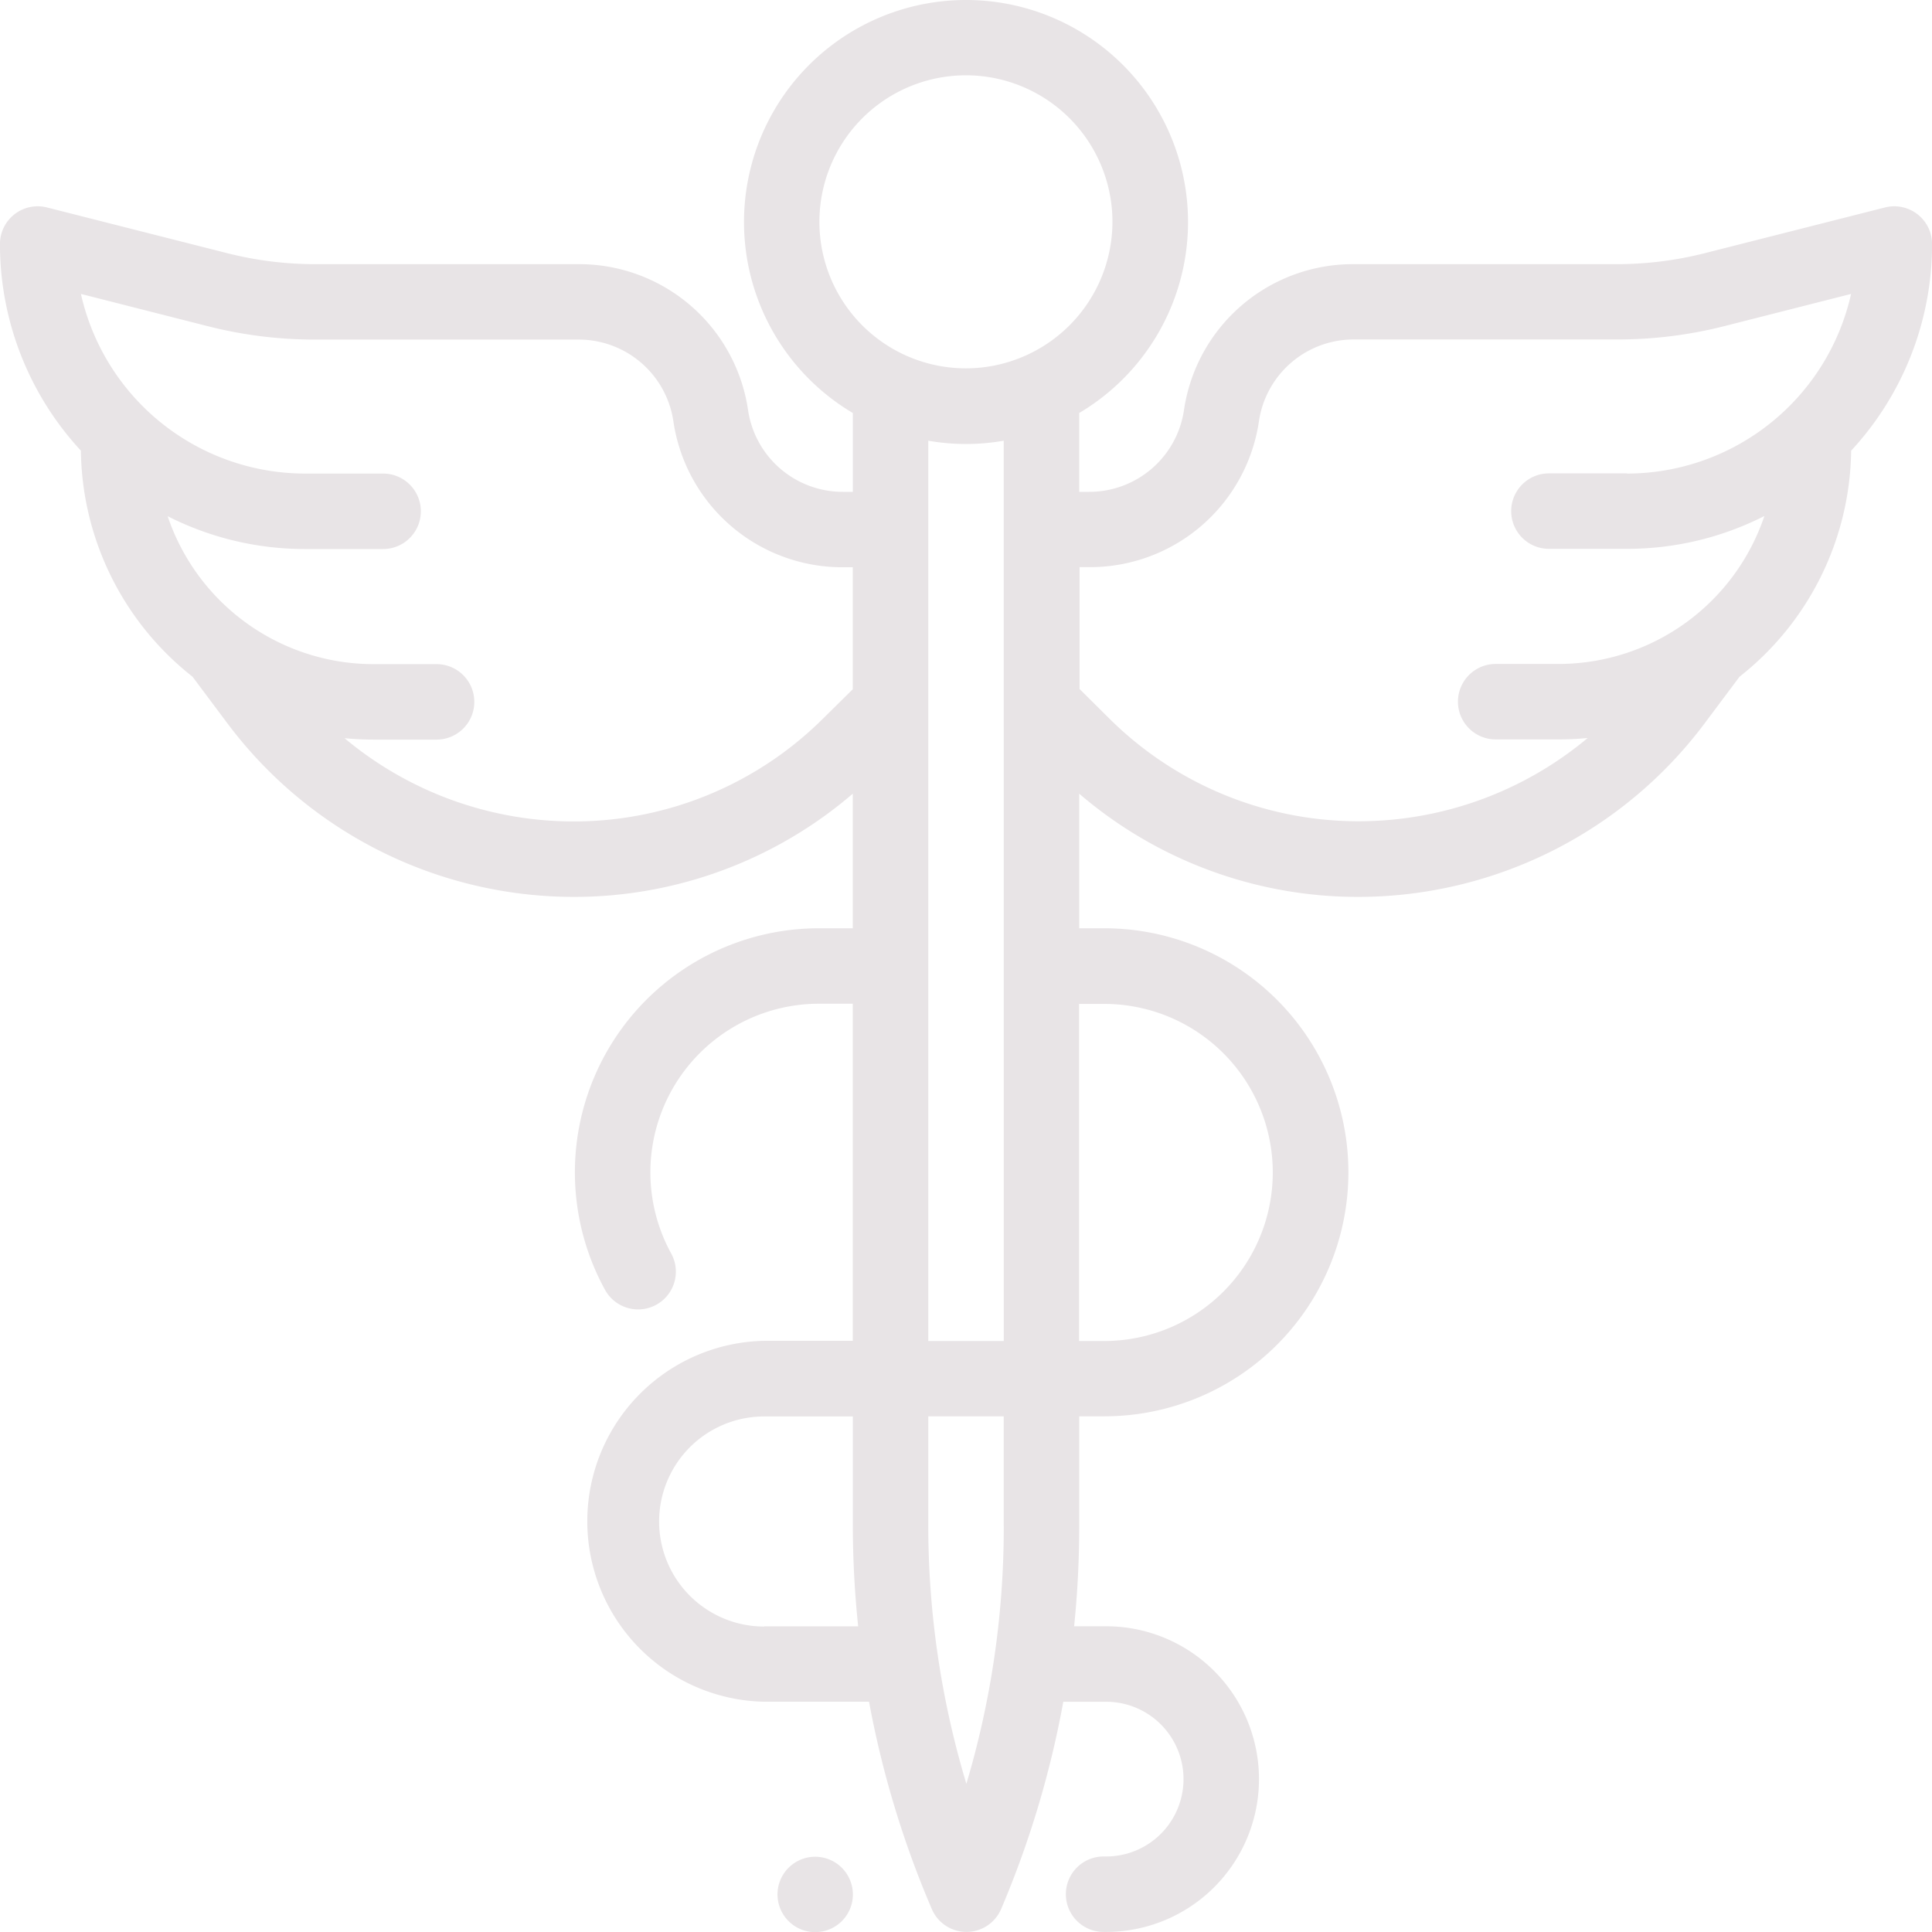 <svg xmlns="http://www.w3.org/2000/svg" width="51.926" height="51.927" viewBox="0 0 51.926 51.927">
  <g id="pharmacy" transform="translate(-0.001)">
    <g id="Groupe_8" data-name="Groupe 8" transform="translate(0.001)">
      <g id="Groupe_7" data-name="Groupe 7" transform="translate(0)">
        <path id="Tracé_5" data-name="Tracé 5" d="M51.536,5.758a1.014,1.014,0,0,0-.873-.182L45.838,6.8a9.641,9.641,0,0,1-2.372.3H36.385a4.589,4.589,0,0,0-4.562,3.919,2.572,2.572,0,0,1-2.557,2.2h-.259V11.1a5.967,5.967,0,1,0-6.085,0v2.119h-.259a2.572,2.572,0,0,1-2.557-2.2A4.589,4.589,0,0,0,15.543,7.1H8.462A9.635,9.635,0,0,1,6.09,6.8L1.265,5.576A1.014,1.014,0,0,0,0,6.559a8.166,8.166,0,0,0,2.175,5.553,7.85,7.85,0,0,0,3,6.075l.954,1.275A11.636,11.636,0,0,0,15.4,24.106a11.5,11.5,0,0,0,7.521-2.774v3.617h-.91a6.56,6.56,0,0,0-5.748,9.719,1.014,1.014,0,0,0,1.777-.979,4.532,4.532,0,0,1,3.971-6.712h.91v9.06H20.538a4.851,4.851,0,0,0,0,9.7h2.82a26.23,26.23,0,0,0,1.687,5.572,1.014,1.014,0,0,0,.932.615h0a1.014,1.014,0,0,0,.932-.618l.02-.047a26.233,26.233,0,0,0,1.65-5.521h1.152a2.079,2.079,0,1,1,0,4.158h-.069a1.014,1.014,0,1,0,0,2.028h.069a4.107,4.107,0,0,0,0-8.215H28.87a26.48,26.48,0,0,0,.137-2.691V38.066h.676a6.558,6.558,0,0,0,0-13.117h-.676V21.332a11.5,11.5,0,0,0,7.521,2.774A11.636,11.636,0,0,0,45.8,19.463l.954-1.275a7.849,7.849,0,0,0,3-6.075,8.165,8.165,0,0,0,2.175-5.553A1.015,1.015,0,0,0,51.536,5.758ZM22.119,19.316A9.5,9.5,0,0,1,15.4,22.078,9.6,9.6,0,0,1,9.261,19.84c.255.025.512.038.774.038h1.7a1.014,1.014,0,0,0,0-2.028h-1.7a5.842,5.842,0,0,1-5.528-3.976,8.144,8.144,0,0,0,3.691.882h2.1a1.014,1.014,0,0,0,0-2.028H8.2A6.18,6.18,0,0,1,2.176,7.9l3.414.868a11.659,11.659,0,0,0,2.872.359h7.081a2.572,2.572,0,0,1,2.557,2.2,4.589,4.589,0,0,0,4.562,3.919h.259v3.279Zm-1.58,24.4a2.823,2.823,0,0,1,0-5.646h2.383V40.96a26.5,26.5,0,0,0,.144,2.751H20.538Zm6.44-2.691a24.14,24.14,0,0,1-1.005,6.918A24.131,24.131,0,0,1,24.95,40.96V38.066h2.028v2.955Zm0-4.983H24.95V11.845a5.886,5.886,0,0,0,2.028,0Zm2.7-9.06a4.53,4.53,0,0,1,0,9.06h-.676v-9.06h.676ZM25.964,9.9A3.938,3.938,0,1,1,29.9,5.967,3.943,3.943,0,0,1,25.964,9.9Zm17.767,2.823h-2.1a1.014,1.014,0,0,0,0,2.028h2.1a8.143,8.143,0,0,0,3.691-.882,5.842,5.842,0,0,1-5.528,3.976H40.2a1.014,1.014,0,1,0,0,2.028h1.7c.261,0,.519-.013.773-.038a9.6,9.6,0,0,1-6.139,2.238,9.5,9.5,0,0,1-6.718-2.761l-.8-.794V15.243h.259a4.589,4.589,0,0,0,4.562-3.919,2.572,2.572,0,0,1,2.557-2.2h7.081a11.661,11.661,0,0,0,2.872-.359L49.752,7.9A6.18,6.18,0,0,1,43.731,12.728Z" transform="translate(-0.001)" fill="#e8e4e6"/>
      </g>
    </g>
    <g id="Groupe_10" data-name="Groupe 10" transform="translate(20.893 49.898)">
      <g id="Groupe_9" data-name="Groupe 9">
        <path id="Tracé_6" data-name="Tracé 6" d="M207.732,492.3a1.013,1.013,0,1,0,.3.717A1.021,1.021,0,0,0,207.732,492.3Z" transform="translate(-206.001 -492.001)" fill="#e8e4e6"/>
      </g>
    </g>
  </g>
</svg>
